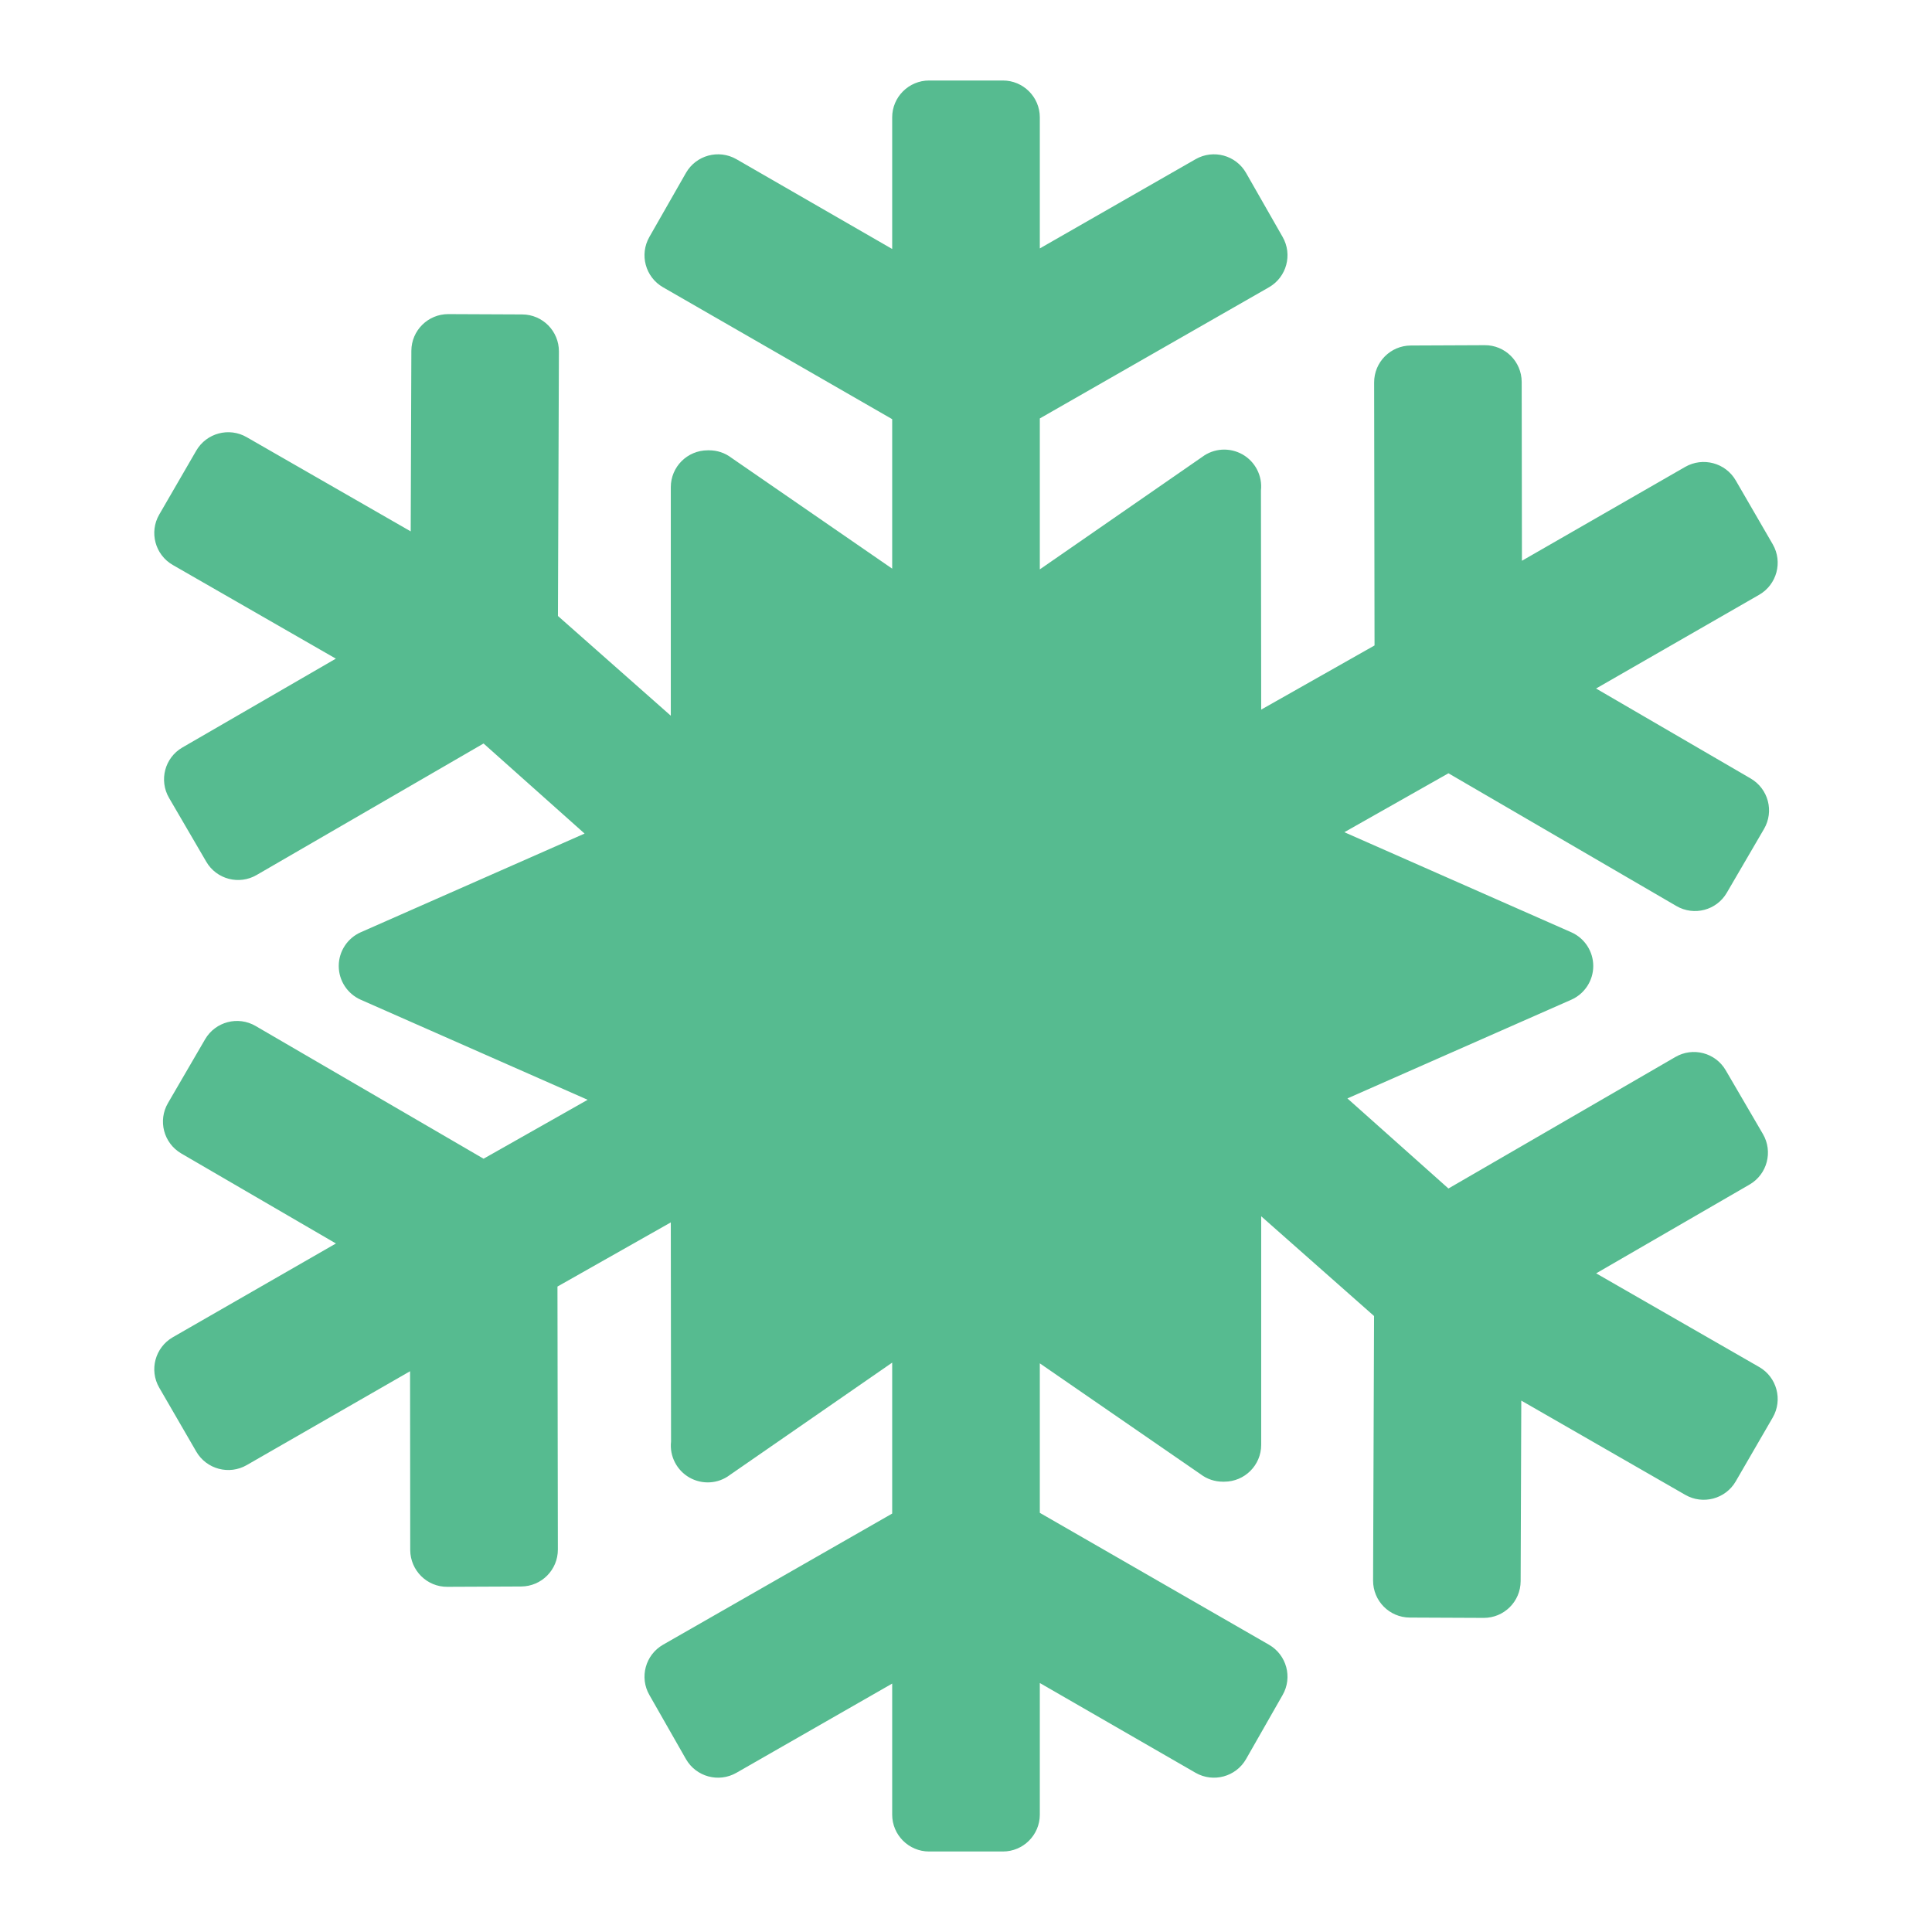 <svg width="24" height="24" viewBox="0 0 24 24" fill="none" xmlns="http://www.w3.org/2000/svg">
<path d="M21.854 16.982L19.828 15.818L21.735 14.714C21.953 14.587 22.027 14.306 21.9 14.088L21.438 13.296C21.311 13.077 21.03 13.003 20.811 13.131L17.993 14.764L16.738 13.645L19.519 12.419C19.684 12.346 19.792 12.182 19.792 12C19.792 11.818 19.684 11.654 19.519 11.581L16.7 10.338L17.993 9.606L20.825 11.255C21.043 11.382 21.324 11.309 21.451 11.09L21.913 10.298C22.041 10.079 21.967 9.799 21.748 9.671L19.827 8.553L21.854 7.388C22.073 7.261 22.148 6.981 22.022 6.762L21.562 5.968C21.435 5.749 21.154 5.674 20.934 5.8L18.906 6.966L18.903 4.744C18.902 4.491 18.696 4.286 18.443 4.288L17.526 4.292C17.273 4.293 17.069 4.499 17.07 4.752L17.075 8.018L15.667 8.815L15.664 6.092C15.684 5.911 15.593 5.735 15.435 5.645C15.275 5.555 15.079 5.567 14.933 5.677L12.917 7.073V5.198L15.763 3.569C15.983 3.443 16.059 3.163 15.933 2.943L15.479 2.148C15.353 1.928 15.073 1.852 14.853 1.977L12.917 3.086V1.458C12.917 1.205 12.711 1 12.458 1H12H11.542C11.289 1 11.083 1.205 11.083 1.458V3.093L9.147 1.977C8.927 1.852 8.647 1.928 8.521 2.148L8.067 2.943C7.941 3.163 8.017 3.443 8.237 3.569L11.083 5.207V7.064L9.086 5.687C9.005 5.625 8.907 5.594 8.81 5.594C8.802 5.593 8.796 5.593 8.792 5.594C8.538 5.594 8.333 5.799 8.333 6.052C8.333 6.114 8.333 8.891 8.333 8.891L6.931 7.652L6.943 4.366C6.944 4.113 6.74 3.907 6.487 3.906L5.57 3.902C5.317 3.901 5.111 4.105 5.11 4.358L5.102 6.601L3.065 5.431C2.846 5.304 2.565 5.379 2.438 5.598L1.978 6.392C1.851 6.611 1.927 6.892 2.146 7.018L4.172 8.182L2.265 9.286C2.046 9.413 1.973 9.694 2.1 9.912L2.562 10.704C2.689 10.923 2.97 10.997 3.189 10.869L6.007 9.236L7.262 10.355L4.481 11.581C4.316 11.654 4.208 11.818 4.208 12C4.208 12.182 4.316 12.346 4.481 12.419L7.3 13.662L6.007 14.394L3.175 12.745C2.957 12.618 2.676 12.691 2.548 12.91L2.087 13.702C1.959 13.921 2.033 14.201 2.252 14.329L4.173 15.447L2.146 16.612C1.927 16.739 1.851 17.019 1.978 17.238L2.438 18.032C2.565 18.251 2.846 18.326 3.065 18.2L5.094 17.034L5.096 19.256C5.098 19.509 5.304 19.714 5.557 19.712L6.473 19.708C6.727 19.707 6.931 19.501 6.93 19.248L6.925 15.982L8.333 15.185L8.336 17.908C8.316 18.089 8.407 18.265 8.565 18.355C8.724 18.445 8.921 18.433 9.066 18.323L11.083 16.927V18.802L8.237 20.431C8.017 20.557 7.941 20.837 8.067 21.056L8.521 21.852C8.647 22.072 8.927 22.148 9.147 22.023L11.083 20.914V22.542C11.083 22.795 11.289 23 11.542 23H12H12.458C12.711 23 12.917 22.795 12.917 22.542V20.907L14.853 22.023C15.073 22.148 15.353 22.072 15.479 21.852L15.933 21.056C16.059 20.837 15.983 20.557 15.763 20.431L12.917 18.793V16.936L14.914 18.313C14.995 18.375 15.093 18.406 15.19 18.406C15.198 18.407 15.204 18.407 15.208 18.406C15.462 18.406 15.667 18.201 15.667 17.948C15.667 17.886 15.667 15.109 15.667 15.109L17.069 16.348L17.057 19.634C17.056 19.887 17.26 20.093 17.513 20.094L18.43 20.098C18.683 20.099 18.889 19.895 18.89 19.642L18.898 17.399L20.934 18.569C21.154 18.696 21.435 18.621 21.562 18.402L22.022 17.608C22.148 17.389 22.073 17.108 21.854 16.982Z" fill="#56BB90"/>
</svg>
